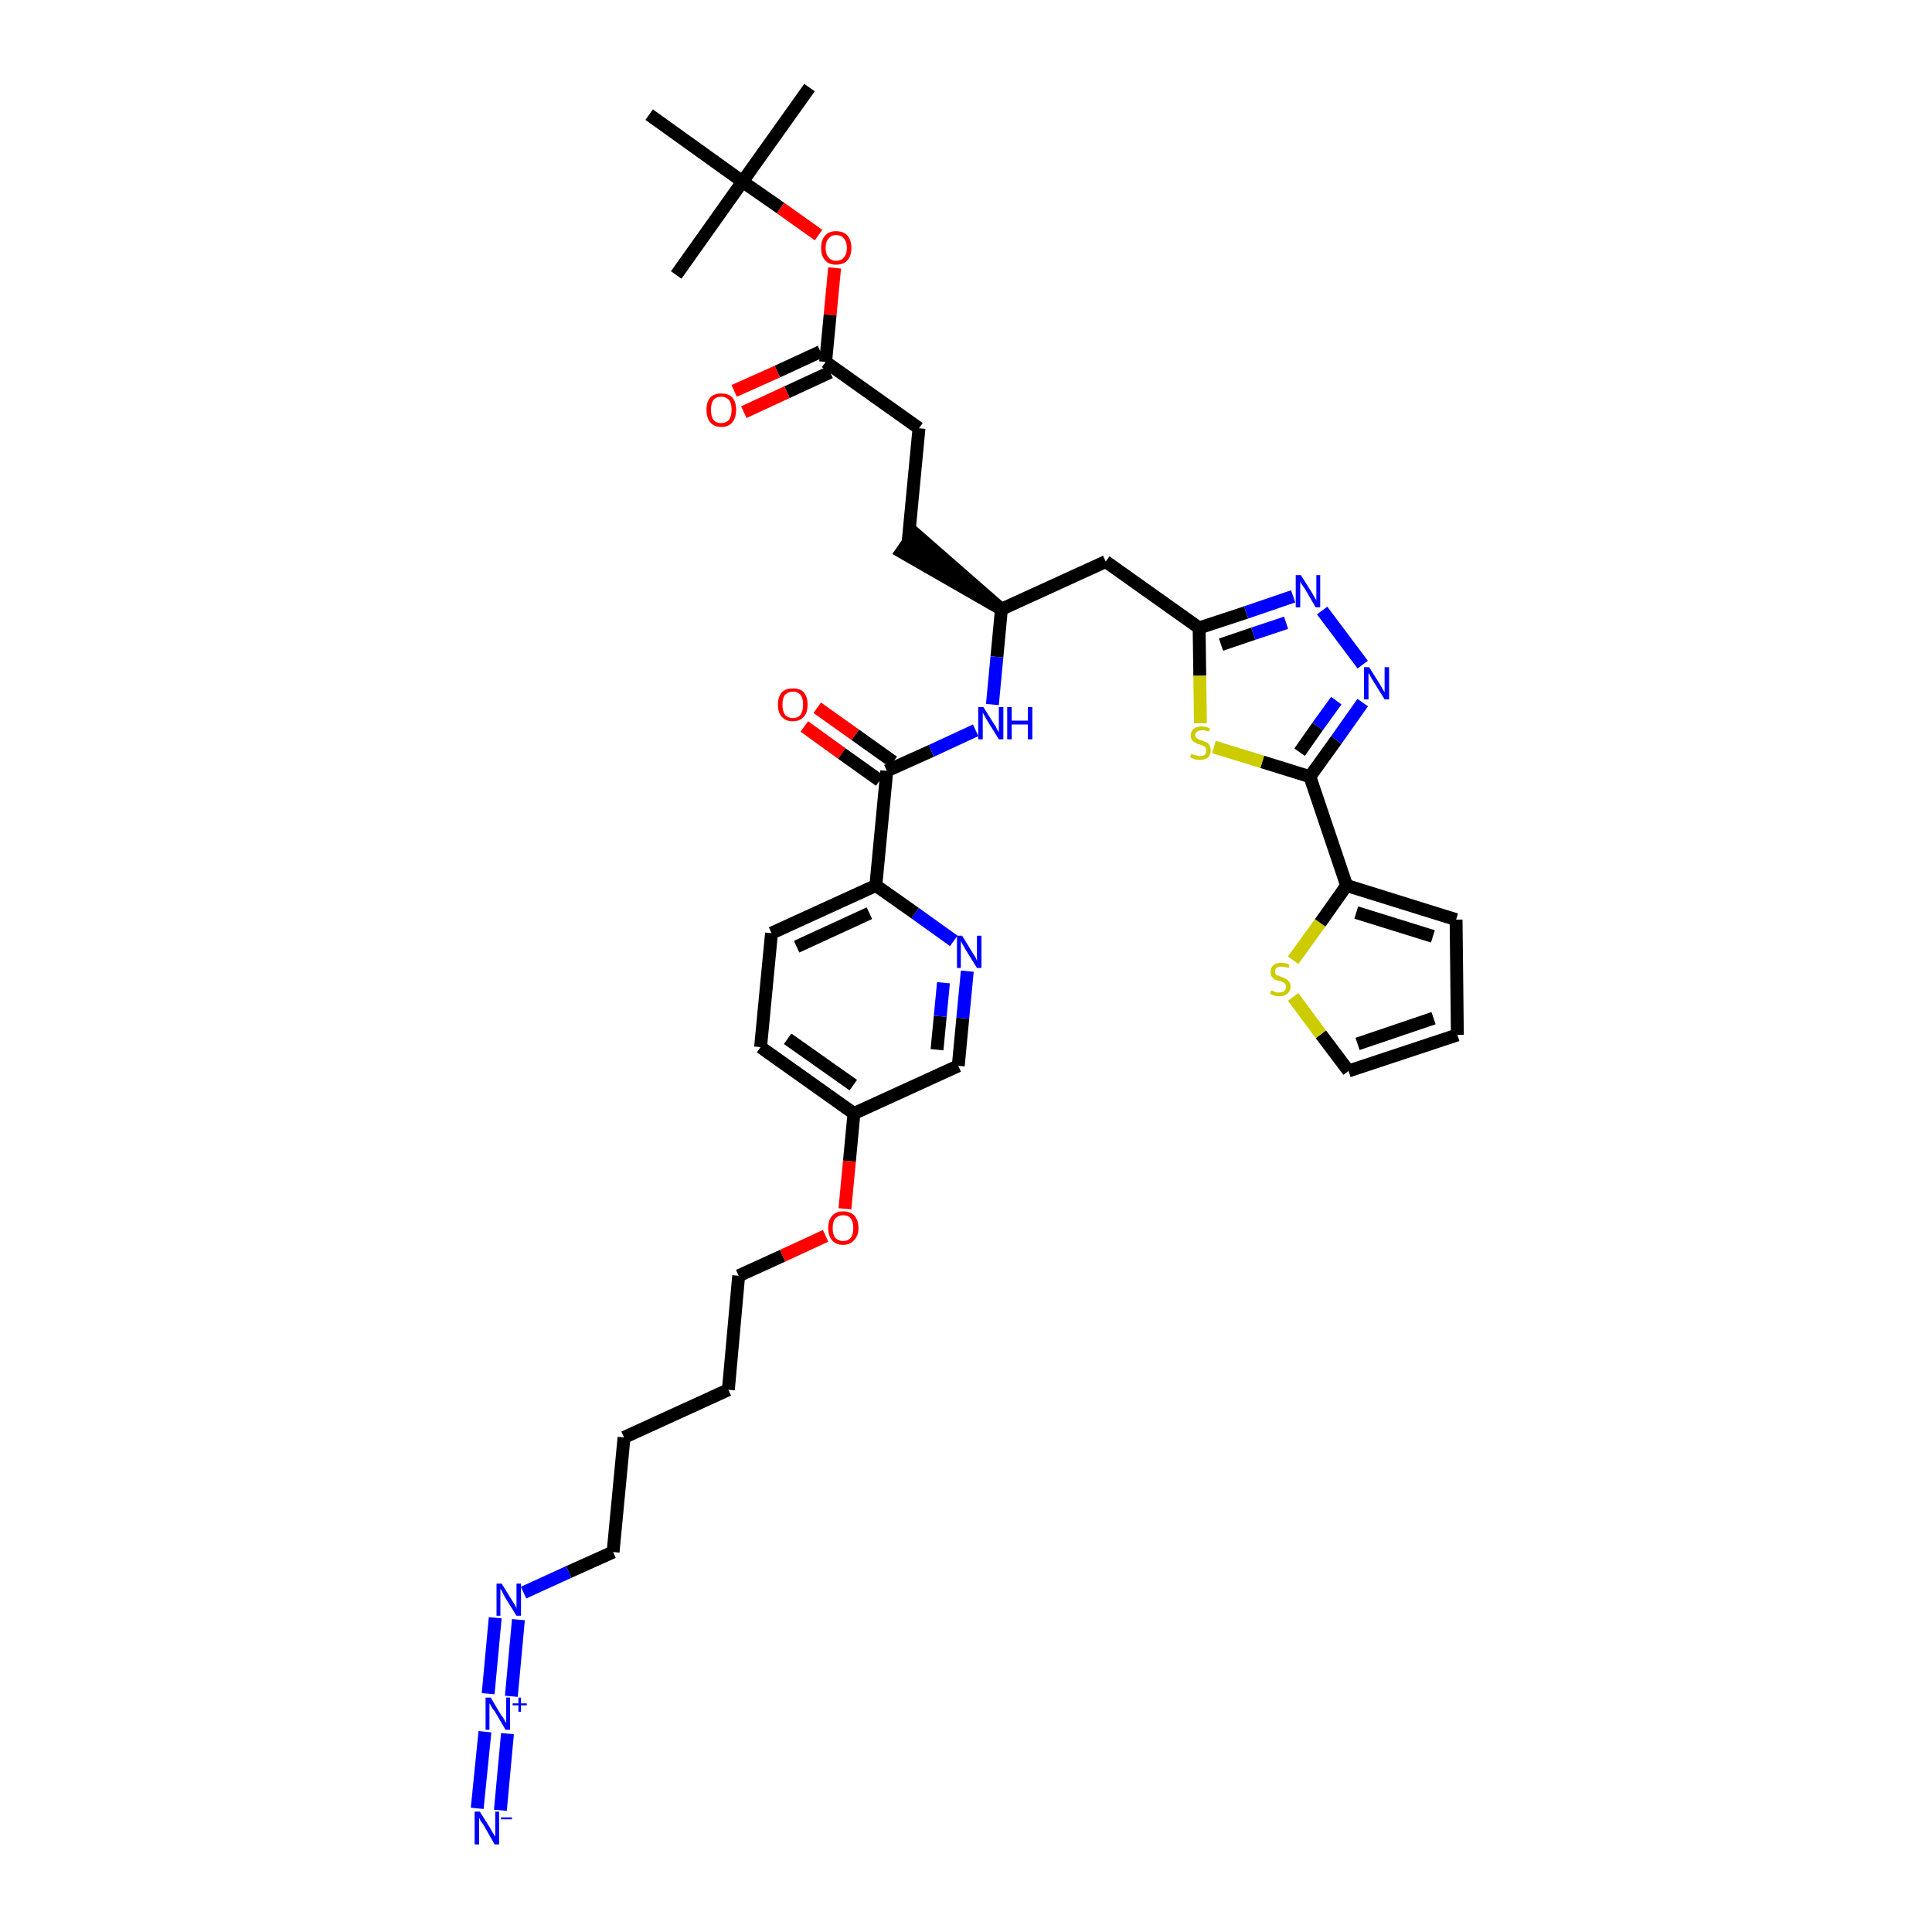 <?xml version='1.0' encoding='iso-8859-1'?>
<svg version='1.1' baseProfile='full'
              xmlns='http://www.w3.org/2000/svg'
                      xmlns:rdkit='http://www.rdkit.org/xml'
                      xmlns:xlink='http://www.w3.org/1999/xlink'
                  xml:space='preserve'
width='300px' height='300px' viewBox='0 0 300 300'>
<!-- END OF HEADER -->
<path class='bond-0 atom-0 atom-1' d='M 125.7,13.6 L 115.3,28.2' style='fill:none;fill-rule:evenodd;stroke:#000000;stroke-width:2.0px;stroke-linecap:butt;stroke-linejoin:miter;stroke-opacity:1' />
<path class='bond-1 atom-1 atom-2' d='M 115.3,28.2 L 105.0,42.7' style='fill:none;fill-rule:evenodd;stroke:#000000;stroke-width:2.0px;stroke-linecap:butt;stroke-linejoin:miter;stroke-opacity:1' />
<path class='bond-2 atom-1 atom-3' d='M 115.3,28.2 L 100.8,17.8' style='fill:none;fill-rule:evenodd;stroke:#000000;stroke-width:2.0px;stroke-linecap:butt;stroke-linejoin:miter;stroke-opacity:1' />
<path class='bond-3 atom-1 atom-4' d='M 115.3,28.2 L 121.2,32.3' style='fill:none;fill-rule:evenodd;stroke:#000000;stroke-width:2.0px;stroke-linecap:butt;stroke-linejoin:miter;stroke-opacity:1' />
<path class='bond-3 atom-1 atom-4' d='M 121.2,32.3 L 127.1,36.5' style='fill:none;fill-rule:evenodd;stroke:#FF0000;stroke-width:2.0px;stroke-linecap:butt;stroke-linejoin:miter;stroke-opacity:1' />
<path class='bond-4 atom-4 atom-5' d='M 129.6,41.6 L 128.9,48.9' style='fill:none;fill-rule:evenodd;stroke:#FF0000;stroke-width:2.0px;stroke-linecap:butt;stroke-linejoin:miter;stroke-opacity:1' />
<path class='bond-4 atom-4 atom-5' d='M 128.9,48.9 L 128.2,56.2' style='fill:none;fill-rule:evenodd;stroke:#000000;stroke-width:2.0px;stroke-linecap:butt;stroke-linejoin:miter;stroke-opacity:1' />
<path class='bond-5 atom-5 atom-6' d='M 127.4,54.6 L 120.7,57.7' style='fill:none;fill-rule:evenodd;stroke:#000000;stroke-width:2.0px;stroke-linecap:butt;stroke-linejoin:miter;stroke-opacity:1' />
<path class='bond-5 atom-5 atom-6' d='M 120.7,57.7 L 114.0,60.7' style='fill:none;fill-rule:evenodd;stroke:#FF0000;stroke-width:2.0px;stroke-linecap:butt;stroke-linejoin:miter;stroke-opacity:1' />
<path class='bond-5 atom-5 atom-6' d='M 128.9,57.8 L 122.2,60.9' style='fill:none;fill-rule:evenodd;stroke:#000000;stroke-width:2.0px;stroke-linecap:butt;stroke-linejoin:miter;stroke-opacity:1' />
<path class='bond-5 atom-5 atom-6' d='M 122.2,60.9 L 115.5,64.0' style='fill:none;fill-rule:evenodd;stroke:#FF0000;stroke-width:2.0px;stroke-linecap:butt;stroke-linejoin:miter;stroke-opacity:1' />
<path class='bond-6 atom-5 atom-7' d='M 128.2,56.2 L 142.7,66.5' style='fill:none;fill-rule:evenodd;stroke:#000000;stroke-width:2.0px;stroke-linecap:butt;stroke-linejoin:miter;stroke-opacity:1' />
<path class='bond-7 atom-7 atom-8' d='M 142.7,66.5 L 141.0,84.3' style='fill:none;fill-rule:evenodd;stroke:#000000;stroke-width:2.0px;stroke-linecap:butt;stroke-linejoin:miter;stroke-opacity:1' />
<path class='bond-8 atom-9 atom-8' d='M 155.5,94.6 L 142.0,82.8 L 140.0,85.7 Z' style='fill:#000000;fill-rule:evenodd;fill-opacity:1;stroke:#000000;stroke-width:2.0px;stroke-linecap:butt;stroke-linejoin:miter;stroke-opacity:1;' />
<path class='bond-9 atom-9 atom-10' d='M 155.5,94.6 L 171.7,87.2' style='fill:none;fill-rule:evenodd;stroke:#000000;stroke-width:2.0px;stroke-linecap:butt;stroke-linejoin:miter;stroke-opacity:1' />
<path class='bond-20 atom-9 atom-21' d='M 155.5,94.6 L 154.8,102.0' style='fill:none;fill-rule:evenodd;stroke:#000000;stroke-width:2.0px;stroke-linecap:butt;stroke-linejoin:miter;stroke-opacity:1' />
<path class='bond-20 atom-9 atom-21' d='M 154.8,102.0 L 154.1,109.4' style='fill:none;fill-rule:evenodd;stroke:#0000FF;stroke-width:2.0px;stroke-linecap:butt;stroke-linejoin:miter;stroke-opacity:1' />
<path class='bond-10 atom-10 atom-11' d='M 171.7,87.2 L 186.2,97.5' style='fill:none;fill-rule:evenodd;stroke:#000000;stroke-width:2.0px;stroke-linecap:butt;stroke-linejoin:miter;stroke-opacity:1' />
<path class='bond-11 atom-11 atom-12' d='M 186.2,97.5 L 193.5,95.1' style='fill:none;fill-rule:evenodd;stroke:#000000;stroke-width:2.0px;stroke-linecap:butt;stroke-linejoin:miter;stroke-opacity:1' />
<path class='bond-11 atom-11 atom-12' d='M 193.5,95.1 L 200.8,92.6' style='fill:none;fill-rule:evenodd;stroke:#0000FF;stroke-width:2.0px;stroke-linecap:butt;stroke-linejoin:miter;stroke-opacity:1' />
<path class='bond-11 atom-11 atom-12' d='M 189.6,100.1 L 194.6,98.4' style='fill:none;fill-rule:evenodd;stroke:#000000;stroke-width:2.0px;stroke-linecap:butt;stroke-linejoin:miter;stroke-opacity:1' />
<path class='bond-11 atom-11 atom-12' d='M 194.6,98.4 L 199.7,96.7' style='fill:none;fill-rule:evenodd;stroke:#0000FF;stroke-width:2.0px;stroke-linecap:butt;stroke-linejoin:miter;stroke-opacity:1' />
<path class='bond-37 atom-20 atom-11' d='M 186.4,112.3 L 186.3,104.9' style='fill:none;fill-rule:evenodd;stroke:#CCCC00;stroke-width:2.0px;stroke-linecap:butt;stroke-linejoin:miter;stroke-opacity:1' />
<path class='bond-37 atom-20 atom-11' d='M 186.3,104.9 L 186.2,97.5' style='fill:none;fill-rule:evenodd;stroke:#000000;stroke-width:2.0px;stroke-linecap:butt;stroke-linejoin:miter;stroke-opacity:1' />
<path class='bond-12 atom-12 atom-13' d='M 205.3,94.8 L 211.6,103.2' style='fill:none;fill-rule:evenodd;stroke:#0000FF;stroke-width:2.0px;stroke-linecap:butt;stroke-linejoin:miter;stroke-opacity:1' />
<path class='bond-13 atom-13 atom-14' d='M 211.6,109.1 L 207.5,114.9' style='fill:none;fill-rule:evenodd;stroke:#0000FF;stroke-width:2.0px;stroke-linecap:butt;stroke-linejoin:miter;stroke-opacity:1' />
<path class='bond-13 atom-13 atom-14' d='M 207.5,114.9 L 203.4,120.6' style='fill:none;fill-rule:evenodd;stroke:#000000;stroke-width:2.0px;stroke-linecap:butt;stroke-linejoin:miter;stroke-opacity:1' />
<path class='bond-13 atom-13 atom-14' d='M 207.5,108.8 L 204.6,112.8' style='fill:none;fill-rule:evenodd;stroke:#0000FF;stroke-width:2.0px;stroke-linecap:butt;stroke-linejoin:miter;stroke-opacity:1' />
<path class='bond-13 atom-13 atom-14' d='M 204.6,112.8 L 201.8,116.8' style='fill:none;fill-rule:evenodd;stroke:#000000;stroke-width:2.0px;stroke-linecap:butt;stroke-linejoin:miter;stroke-opacity:1' />
<path class='bond-14 atom-14 atom-15' d='M 203.4,120.6 L 209.1,137.5' style='fill:none;fill-rule:evenodd;stroke:#000000;stroke-width:2.0px;stroke-linecap:butt;stroke-linejoin:miter;stroke-opacity:1' />
<path class='bond-19 atom-14 atom-20' d='M 203.4,120.6 L 196.0,118.3' style='fill:none;fill-rule:evenodd;stroke:#000000;stroke-width:2.0px;stroke-linecap:butt;stroke-linejoin:miter;stroke-opacity:1' />
<path class='bond-19 atom-14 atom-20' d='M 196.0,118.3 L 188.5,116.0' style='fill:none;fill-rule:evenodd;stroke:#CCCC00;stroke-width:2.0px;stroke-linecap:butt;stroke-linejoin:miter;stroke-opacity:1' />
<path class='bond-15 atom-15 atom-16' d='M 209.1,137.5 L 226.1,142.8' style='fill:none;fill-rule:evenodd;stroke:#000000;stroke-width:2.0px;stroke-linecap:butt;stroke-linejoin:miter;stroke-opacity:1' />
<path class='bond-15 atom-15 atom-16' d='M 210.6,141.7 L 222.5,145.4' style='fill:none;fill-rule:evenodd;stroke:#000000;stroke-width:2.0px;stroke-linecap:butt;stroke-linejoin:miter;stroke-opacity:1' />
<path class='bond-39 atom-19 atom-15' d='M 200.8,149.1 L 205.0,143.3' style='fill:none;fill-rule:evenodd;stroke:#CCCC00;stroke-width:2.0px;stroke-linecap:butt;stroke-linejoin:miter;stroke-opacity:1' />
<path class='bond-39 atom-19 atom-15' d='M 205.0,143.3 L 209.1,137.5' style='fill:none;fill-rule:evenodd;stroke:#000000;stroke-width:2.0px;stroke-linecap:butt;stroke-linejoin:miter;stroke-opacity:1' />
<path class='bond-16 atom-16 atom-17' d='M 226.1,142.8 L 226.3,160.7' style='fill:none;fill-rule:evenodd;stroke:#000000;stroke-width:2.0px;stroke-linecap:butt;stroke-linejoin:miter;stroke-opacity:1' />
<path class='bond-17 atom-17 atom-18' d='M 226.3,160.7 L 209.4,166.3' style='fill:none;fill-rule:evenodd;stroke:#000000;stroke-width:2.0px;stroke-linecap:butt;stroke-linejoin:miter;stroke-opacity:1' />
<path class='bond-17 atom-17 atom-18' d='M 222.6,158.1 L 210.8,162.1' style='fill:none;fill-rule:evenodd;stroke:#000000;stroke-width:2.0px;stroke-linecap:butt;stroke-linejoin:miter;stroke-opacity:1' />
<path class='bond-18 atom-18 atom-19' d='M 209.4,166.3 L 205.1,160.6' style='fill:none;fill-rule:evenodd;stroke:#000000;stroke-width:2.0px;stroke-linecap:butt;stroke-linejoin:miter;stroke-opacity:1' />
<path class='bond-18 atom-18 atom-19' d='M 205.1,160.6 L 200.8,154.8' style='fill:none;fill-rule:evenodd;stroke:#CCCC00;stroke-width:2.0px;stroke-linecap:butt;stroke-linejoin:miter;stroke-opacity:1' />
<path class='bond-21 atom-21 atom-22' d='M 151.5,113.4 L 144.6,116.6' style='fill:none;fill-rule:evenodd;stroke:#0000FF;stroke-width:2.0px;stroke-linecap:butt;stroke-linejoin:miter;stroke-opacity:1' />
<path class='bond-21 atom-21 atom-22' d='M 144.6,116.6 L 137.7,119.7' style='fill:none;fill-rule:evenodd;stroke:#000000;stroke-width:2.0px;stroke-linecap:butt;stroke-linejoin:miter;stroke-opacity:1' />
<path class='bond-22 atom-22 atom-23' d='M 138.7,118.3 L 132.8,114.1' style='fill:none;fill-rule:evenodd;stroke:#000000;stroke-width:2.0px;stroke-linecap:butt;stroke-linejoin:miter;stroke-opacity:1' />
<path class='bond-22 atom-22 atom-23' d='M 132.8,114.1 L 126.9,109.9' style='fill:none;fill-rule:evenodd;stroke:#FF0000;stroke-width:2.0px;stroke-linecap:butt;stroke-linejoin:miter;stroke-opacity:1' />
<path class='bond-22 atom-22 atom-23' d='M 136.6,121.2 L 130.7,117.0' style='fill:none;fill-rule:evenodd;stroke:#000000;stroke-width:2.0px;stroke-linecap:butt;stroke-linejoin:miter;stroke-opacity:1' />
<path class='bond-22 atom-22 atom-23' d='M 130.7,117.0 L 124.9,112.8' style='fill:none;fill-rule:evenodd;stroke:#FF0000;stroke-width:2.0px;stroke-linecap:butt;stroke-linejoin:miter;stroke-opacity:1' />
<path class='bond-23 atom-22 atom-24' d='M 137.7,119.7 L 136.0,137.5' style='fill:none;fill-rule:evenodd;stroke:#000000;stroke-width:2.0px;stroke-linecap:butt;stroke-linejoin:miter;stroke-opacity:1' />
<path class='bond-24 atom-24 atom-25' d='M 136.0,137.5 L 119.8,144.9' style='fill:none;fill-rule:evenodd;stroke:#000000;stroke-width:2.0px;stroke-linecap:butt;stroke-linejoin:miter;stroke-opacity:1' />
<path class='bond-24 atom-24 atom-25' d='M 135.0,141.8 L 123.7,147.0' style='fill:none;fill-rule:evenodd;stroke:#000000;stroke-width:2.0px;stroke-linecap:butt;stroke-linejoin:miter;stroke-opacity:1' />
<path class='bond-38 atom-37 atom-24' d='M 148.1,146.1 L 142.1,141.8' style='fill:none;fill-rule:evenodd;stroke:#0000FF;stroke-width:2.0px;stroke-linecap:butt;stroke-linejoin:miter;stroke-opacity:1' />
<path class='bond-38 atom-37 atom-24' d='M 142.1,141.8 L 136.0,137.5' style='fill:none;fill-rule:evenodd;stroke:#000000;stroke-width:2.0px;stroke-linecap:butt;stroke-linejoin:miter;stroke-opacity:1' />
<path class='bond-25 atom-25 atom-26' d='M 119.8,144.9 L 118.1,162.6' style='fill:none;fill-rule:evenodd;stroke:#000000;stroke-width:2.0px;stroke-linecap:butt;stroke-linejoin:miter;stroke-opacity:1' />
<path class='bond-26 atom-26 atom-27' d='M 118.1,162.6 L 132.6,172.9' style='fill:none;fill-rule:evenodd;stroke:#000000;stroke-width:2.0px;stroke-linecap:butt;stroke-linejoin:miter;stroke-opacity:1' />
<path class='bond-26 atom-26 atom-27' d='M 122.3,161.3 L 132.5,168.5' style='fill:none;fill-rule:evenodd;stroke:#000000;stroke-width:2.0px;stroke-linecap:butt;stroke-linejoin:miter;stroke-opacity:1' />
<path class='bond-27 atom-27 atom-28' d='M 132.6,172.9 L 131.9,180.3' style='fill:none;fill-rule:evenodd;stroke:#000000;stroke-width:2.0px;stroke-linecap:butt;stroke-linejoin:miter;stroke-opacity:1' />
<path class='bond-27 atom-27 atom-28' d='M 131.9,180.3 L 131.2,187.7' style='fill:none;fill-rule:evenodd;stroke:#FF0000;stroke-width:2.0px;stroke-linecap:butt;stroke-linejoin:miter;stroke-opacity:1' />
<path class='bond-35 atom-27 atom-36' d='M 132.6,172.9 L 148.8,165.5' style='fill:none;fill-rule:evenodd;stroke:#000000;stroke-width:2.0px;stroke-linecap:butt;stroke-linejoin:miter;stroke-opacity:1' />
<path class='bond-28 atom-28 atom-29' d='M 128.2,191.9 L 121.5,195.0' style='fill:none;fill-rule:evenodd;stroke:#FF0000;stroke-width:2.0px;stroke-linecap:butt;stroke-linejoin:miter;stroke-opacity:1' />
<path class='bond-28 atom-28 atom-29' d='M 121.5,195.0 L 114.7,198.1' style='fill:none;fill-rule:evenodd;stroke:#000000;stroke-width:2.0px;stroke-linecap:butt;stroke-linejoin:miter;stroke-opacity:1' />
<path class='bond-29 atom-29 atom-30' d='M 114.7,198.1 L 113.1,215.8' style='fill:none;fill-rule:evenodd;stroke:#000000;stroke-width:2.0px;stroke-linecap:butt;stroke-linejoin:miter;stroke-opacity:1' />
<path class='bond-30 atom-30 atom-31' d='M 113.1,215.8 L 96.9,223.2' style='fill:none;fill-rule:evenodd;stroke:#000000;stroke-width:2.0px;stroke-linecap:butt;stroke-linejoin:miter;stroke-opacity:1' />
<path class='bond-31 atom-31 atom-32' d='M 96.9,223.2 L 95.2,241.0' style='fill:none;fill-rule:evenodd;stroke:#000000;stroke-width:2.0px;stroke-linecap:butt;stroke-linejoin:miter;stroke-opacity:1' />
<path class='bond-32 atom-32 atom-33' d='M 95.2,241.0 L 88.3,244.1' style='fill:none;fill-rule:evenodd;stroke:#000000;stroke-width:2.0px;stroke-linecap:butt;stroke-linejoin:miter;stroke-opacity:1' />
<path class='bond-32 atom-32 atom-33' d='M 88.3,244.1 L 81.3,247.3' style='fill:none;fill-rule:evenodd;stroke:#0000FF;stroke-width:2.0px;stroke-linecap:butt;stroke-linejoin:miter;stroke-opacity:1' />
<path class='bond-33 atom-33 atom-34' d='M 76.9,251.2 L 75.8,263.0' style='fill:none;fill-rule:evenodd;stroke:#0000FF;stroke-width:2.0px;stroke-linecap:butt;stroke-linejoin:miter;stroke-opacity:1' />
<path class='bond-33 atom-33 atom-34' d='M 80.5,251.5 L 79.4,263.4' style='fill:none;fill-rule:evenodd;stroke:#0000FF;stroke-width:2.0px;stroke-linecap:butt;stroke-linejoin:miter;stroke-opacity:1' />
<path class='bond-34 atom-34 atom-35' d='M 75.3,268.9 L 74.1,280.8' style='fill:none;fill-rule:evenodd;stroke:#0000FF;stroke-width:2.0px;stroke-linecap:butt;stroke-linejoin:miter;stroke-opacity:1' />
<path class='bond-34 atom-34 atom-35' d='M 78.8,269.2 L 77.7,281.1' style='fill:none;fill-rule:evenodd;stroke:#0000FF;stroke-width:2.0px;stroke-linecap:butt;stroke-linejoin:miter;stroke-opacity:1' />
<path class='bond-36 atom-36 atom-37' d='M 148.8,165.5 L 149.5,158.1' style='fill:none;fill-rule:evenodd;stroke:#000000;stroke-width:2.0px;stroke-linecap:butt;stroke-linejoin:miter;stroke-opacity:1' />
<path class='bond-36 atom-36 atom-37' d='M 149.5,158.1 L 150.2,150.8' style='fill:none;fill-rule:evenodd;stroke:#0000FF;stroke-width:2.0px;stroke-linecap:butt;stroke-linejoin:miter;stroke-opacity:1' />
<path class='bond-36 atom-36 atom-37' d='M 145.5,163.0 L 146.0,157.8' style='fill:none;fill-rule:evenodd;stroke:#000000;stroke-width:2.0px;stroke-linecap:butt;stroke-linejoin:miter;stroke-opacity:1' />
<path class='bond-36 atom-36 atom-37' d='M 146.0,157.8 L 146.5,152.6' style='fill:none;fill-rule:evenodd;stroke:#0000FF;stroke-width:2.0px;stroke-linecap:butt;stroke-linejoin:miter;stroke-opacity:1' />
<path  class='atom-4' d='M 127.5 38.5
Q 127.5 37.3, 128.1 36.6
Q 128.7 35.9, 129.8 35.9
Q 131.0 35.9, 131.6 36.6
Q 132.2 37.3, 132.2 38.5
Q 132.2 39.7, 131.6 40.4
Q 131.0 41.1, 129.8 41.1
Q 128.7 41.1, 128.1 40.4
Q 127.5 39.7, 127.5 38.5
M 129.8 40.5
Q 130.6 40.5, 131.0 40.0
Q 131.5 39.5, 131.5 38.5
Q 131.5 37.5, 131.0 37.0
Q 130.6 36.5, 129.8 36.5
Q 129.1 36.5, 128.7 37.0
Q 128.2 37.5, 128.2 38.5
Q 128.2 39.5, 128.7 40.0
Q 129.1 40.5, 129.8 40.5
' fill='#FF0000'/>
<path  class='atom-6' d='M 109.7 63.6
Q 109.7 62.4, 110.3 61.7
Q 110.9 61.1, 112.0 61.1
Q 113.1 61.1, 113.7 61.7
Q 114.3 62.4, 114.3 63.6
Q 114.3 64.9, 113.7 65.6
Q 113.1 66.3, 112.0 66.3
Q 110.9 66.3, 110.3 65.6
Q 109.7 64.9, 109.7 63.6
M 112.0 65.7
Q 112.7 65.7, 113.2 65.2
Q 113.6 64.6, 113.6 63.6
Q 113.6 62.6, 113.2 62.1
Q 112.7 61.6, 112.0 61.6
Q 111.2 61.6, 110.8 62.1
Q 110.4 62.6, 110.4 63.6
Q 110.4 64.7, 110.8 65.2
Q 111.2 65.7, 112.0 65.7
' fill='#FF0000'/>
<path  class='atom-12' d='M 202.0 89.3
L 203.7 92.0
Q 203.8 92.2, 204.1 92.7
Q 204.4 93.2, 204.4 93.2
L 204.4 89.3
L 205.0 89.3
L 205.0 94.3
L 204.3 94.3
L 202.6 91.4
Q 202.4 91.1, 202.1 90.7
Q 201.9 90.3, 201.9 90.2
L 201.9 94.3
L 201.2 94.3
L 201.2 89.3
L 202.0 89.3
' fill='#0000FF'/>
<path  class='atom-13' d='M 212.6 103.6
L 214.3 106.3
Q 214.4 106.5, 214.7 107.0
Q 215.0 107.5, 215.0 107.5
L 215.0 103.6
L 215.7 103.6
L 215.7 108.6
L 215.0 108.6
L 213.2 105.7
Q 213.0 105.4, 212.8 105.0
Q 212.6 104.6, 212.5 104.5
L 212.5 108.6
L 211.8 108.6
L 211.8 103.6
L 212.6 103.6
' fill='#0000FF'/>
<path  class='atom-19' d='M 197.4 153.8
Q 197.4 153.8, 197.7 153.9
Q 197.9 154.0, 198.1 154.1
Q 198.4 154.1, 198.7 154.1
Q 199.1 154.1, 199.4 153.9
Q 199.7 153.6, 199.7 153.2
Q 199.7 153.0, 199.6 152.8
Q 199.4 152.6, 199.2 152.5
Q 199.0 152.4, 198.6 152.3
Q 198.2 152.2, 197.9 152.1
Q 197.7 151.9, 197.5 151.7
Q 197.3 151.4, 197.3 150.9
Q 197.3 150.3, 197.7 149.9
Q 198.1 149.5, 199.0 149.5
Q 199.6 149.5, 200.2 149.8
L 200.1 150.3
Q 199.5 150.1, 199.0 150.1
Q 198.5 150.1, 198.2 150.3
Q 198.0 150.5, 198.0 150.9
Q 198.0 151.1, 198.1 151.3
Q 198.3 151.5, 198.5 151.5
Q 198.7 151.6, 199.0 151.7
Q 199.5 151.9, 199.7 152.0
Q 200.0 152.2, 200.2 152.5
Q 200.4 152.7, 200.4 153.2
Q 200.4 153.9, 199.9 154.3
Q 199.5 154.7, 198.7 154.7
Q 198.2 154.7, 197.9 154.6
Q 197.6 154.5, 197.2 154.3
L 197.4 153.8
' fill='#CCCC00'/>
<path  class='atom-20' d='M 185.0 117.0
Q 185.1 117.1, 185.3 117.2
Q 185.5 117.3, 185.8 117.3
Q 186.0 117.4, 186.3 117.4
Q 186.8 117.4, 187.1 117.2
Q 187.3 116.9, 187.3 116.5
Q 187.3 116.2, 187.2 116.1
Q 187.1 115.9, 186.8 115.8
Q 186.6 115.7, 186.3 115.6
Q 185.8 115.5, 185.6 115.3
Q 185.3 115.2, 185.1 114.9
Q 184.9 114.7, 184.9 114.2
Q 184.9 113.6, 185.3 113.2
Q 185.8 112.8, 186.6 112.8
Q 187.2 112.8, 187.9 113.1
L 187.7 113.6
Q 187.1 113.4, 186.7 113.4
Q 186.2 113.4, 185.9 113.6
Q 185.6 113.8, 185.6 114.1
Q 185.6 114.4, 185.8 114.6
Q 185.9 114.7, 186.1 114.8
Q 186.3 114.9, 186.7 115.0
Q 187.1 115.2, 187.4 115.3
Q 187.7 115.4, 187.8 115.7
Q 188.0 116.0, 188.0 116.5
Q 188.0 117.2, 187.6 117.6
Q 187.1 118.0, 186.3 118.0
Q 185.9 118.0, 185.5 117.9
Q 185.2 117.8, 184.8 117.6
L 185.0 117.0
' fill='#CCCC00'/>
<path  class='atom-21' d='M 152.7 109.8
L 154.4 112.5
Q 154.6 112.7, 154.8 113.2
Q 155.1 113.7, 155.1 113.7
L 155.1 109.8
L 155.8 109.8
L 155.8 114.8
L 155.1 114.8
L 153.3 111.9
Q 153.1 111.6, 152.9 111.2
Q 152.7 110.8, 152.6 110.7
L 152.6 114.8
L 151.9 114.8
L 151.9 109.8
L 152.7 109.8
' fill='#0000FF'/>
<path  class='atom-21' d='M 156.4 109.8
L 157.1 109.8
L 157.1 111.9
L 159.6 111.9
L 159.6 109.8
L 160.3 109.8
L 160.3 114.8
L 159.6 114.8
L 159.6 112.5
L 157.1 112.5
L 157.1 114.8
L 156.4 114.8
L 156.4 109.8
' fill='#0000FF'/>
<path  class='atom-23' d='M 120.8 109.4
Q 120.8 108.2, 121.4 107.5
Q 122.0 106.9, 123.1 106.9
Q 124.3 106.9, 124.8 107.5
Q 125.4 108.2, 125.4 109.4
Q 125.4 110.7, 124.8 111.3
Q 124.2 112.0, 123.1 112.0
Q 122.0 112.0, 121.4 111.3
Q 120.8 110.7, 120.8 109.4
M 123.1 111.5
Q 123.9 111.5, 124.3 111.0
Q 124.7 110.4, 124.7 109.4
Q 124.7 108.4, 124.3 107.9
Q 123.9 107.4, 123.1 107.4
Q 122.4 107.4, 121.9 107.9
Q 121.5 108.4, 121.5 109.4
Q 121.5 110.4, 121.9 111.0
Q 122.4 111.5, 123.1 111.5
' fill='#FF0000'/>
<path  class='atom-28' d='M 128.6 190.7
Q 128.6 189.5, 129.2 188.8
Q 129.8 188.1, 130.9 188.1
Q 132.1 188.1, 132.7 188.8
Q 133.3 189.5, 133.3 190.7
Q 133.3 191.9, 132.6 192.6
Q 132.0 193.3, 130.9 193.3
Q 129.8 193.3, 129.2 192.6
Q 128.6 191.9, 128.6 190.7
M 130.9 192.7
Q 131.7 192.7, 132.1 192.2
Q 132.5 191.7, 132.5 190.7
Q 132.5 189.7, 132.1 189.2
Q 131.7 188.7, 130.9 188.7
Q 130.2 188.7, 129.7 189.2
Q 129.3 189.7, 129.3 190.7
Q 129.3 191.7, 129.7 192.2
Q 130.2 192.7, 130.9 192.7
' fill='#FF0000'/>
<path  class='atom-33' d='M 77.9 245.9
L 79.5 248.5
Q 79.7 248.8, 80.0 249.3
Q 80.2 249.7, 80.2 249.8
L 80.2 245.9
L 80.9 245.9
L 80.9 250.9
L 80.2 250.9
L 78.4 248.0
Q 78.2 247.6, 78.0 247.2
Q 77.8 246.8, 77.7 246.7
L 77.7 250.9
L 77.1 250.9
L 77.1 245.9
L 77.9 245.9
' fill='#0000FF'/>
<path  class='atom-34' d='M 76.2 263.6
L 77.8 266.3
Q 78.0 266.5, 78.3 267.0
Q 78.5 267.5, 78.6 267.5
L 78.6 263.6
L 79.2 263.6
L 79.2 268.6
L 78.5 268.6
L 76.8 265.7
Q 76.5 265.4, 76.3 265.0
Q 76.1 264.6, 76.0 264.5
L 76.0 268.6
L 75.4 268.6
L 75.4 263.6
L 76.2 263.6
' fill='#0000FF'/>
<path  class='atom-34' d='M 79.6 264.5
L 80.5 264.5
L 80.5 263.6
L 80.9 263.6
L 80.9 264.5
L 81.8 264.5
L 81.8 264.8
L 80.9 264.8
L 80.9 265.8
L 80.5 265.8
L 80.5 264.8
L 79.6 264.8
L 79.6 264.5
' fill='#0000FF'/>
<path  class='atom-35' d='M 74.5 281.3
L 76.2 284.0
Q 76.3 284.3, 76.6 284.7
Q 76.9 285.2, 76.9 285.2
L 76.9 281.3
L 77.5 281.3
L 77.5 286.4
L 76.8 286.4
L 75.1 283.4
Q 74.9 283.1, 74.6 282.7
Q 74.4 282.3, 74.4 282.2
L 74.4 286.4
L 73.7 286.4
L 73.7 281.3
L 74.5 281.3
' fill='#0000FF'/>
<path  class='atom-35' d='M 77.8 282.2
L 79.5 282.2
L 79.5 282.5
L 77.8 282.5
L 77.8 282.2
' fill='#0000FF'/>
<path  class='atom-37' d='M 149.4 145.3
L 151.0 147.9
Q 151.2 148.2, 151.5 148.7
Q 151.7 149.2, 151.7 149.2
L 151.7 145.3
L 152.4 145.3
L 152.4 150.3
L 151.7 150.3
L 149.9 147.4
Q 149.7 147.0, 149.5 146.7
Q 149.3 146.3, 149.2 146.1
L 149.2 150.3
L 148.6 150.3
L 148.6 145.3
L 149.4 145.3
' fill='#0000FF'/>
</svg>
